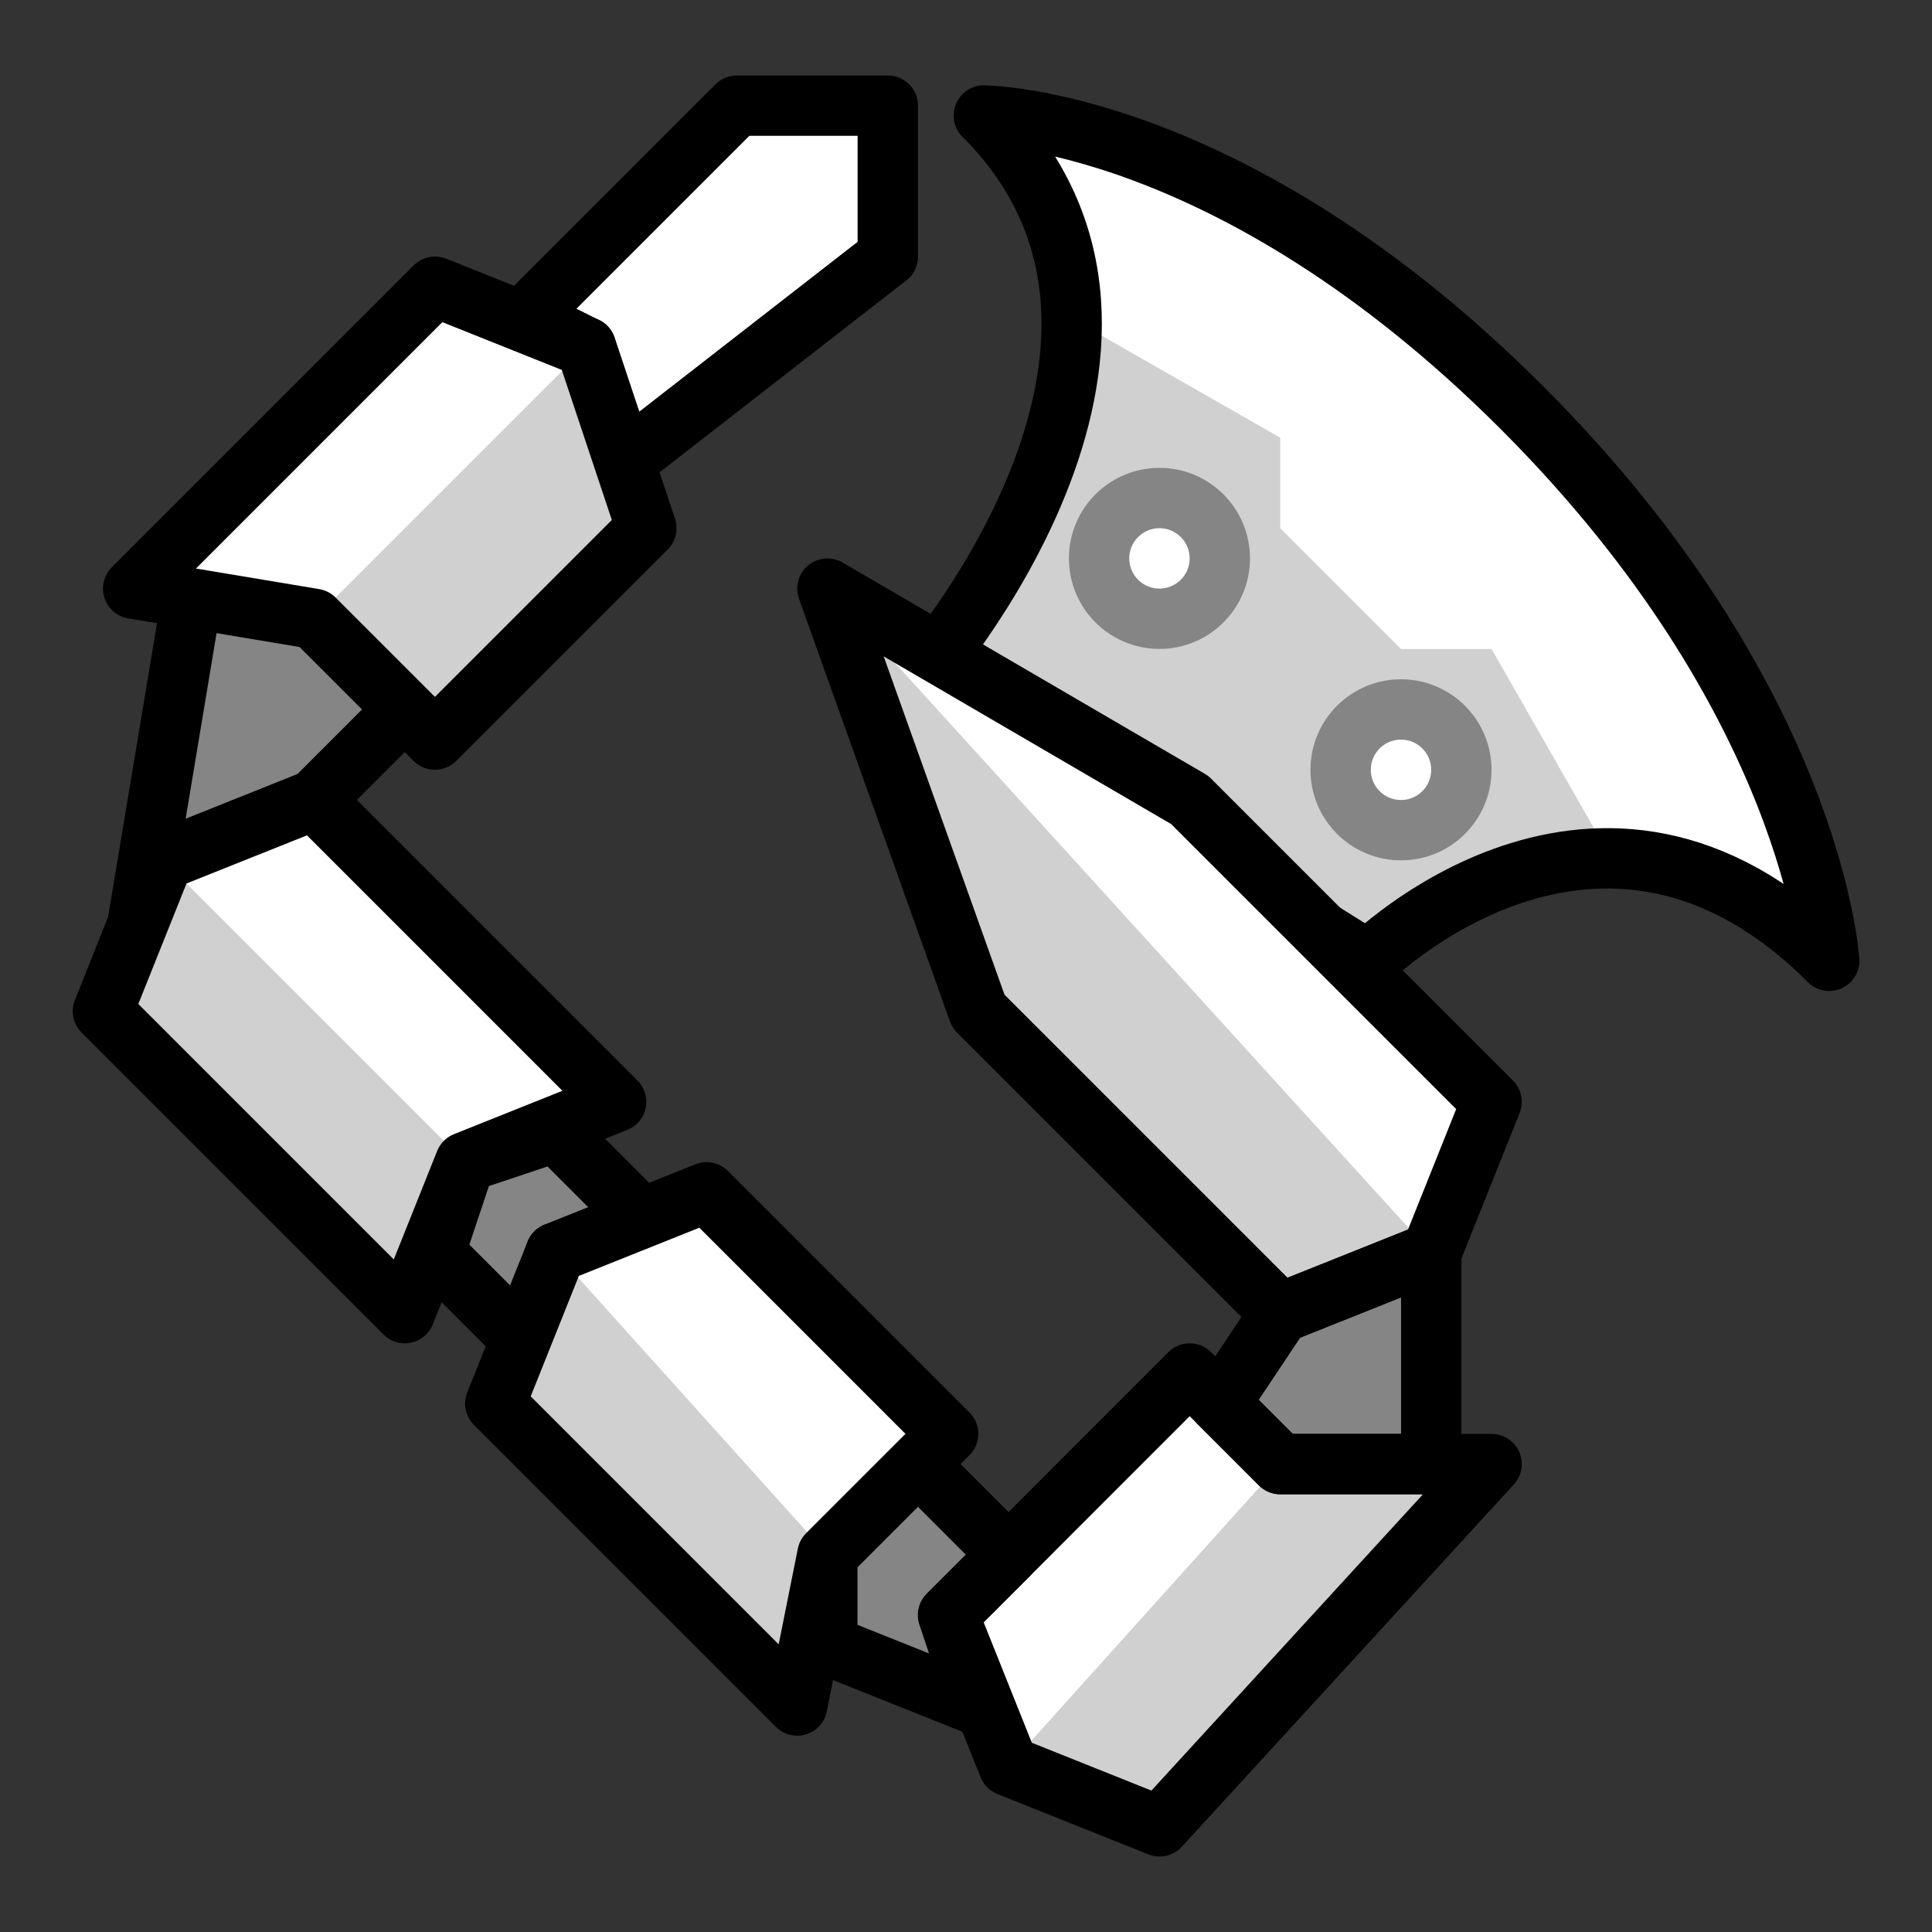 <?xml version="1.0" encoding="UTF-8" standalone="no"?>
<svg
   xmlns:dc="http://purl.org/dc/elements/1.1/"
   xmlns:cc="http://creativecommons.org/ns#"
   xmlns:rdf="http://www.w3.org/1999/02/22-rdf-syntax-ns#"
   xmlns:svg="http://www.w3.org/2000/svg"
   xmlns="http://www.w3.org/2000/svg"
   xmlns:sodipodi="http://sodipodi.sourceforge.net/DTD/sodipodi-0.dtd"
   xmlns:inkscape="http://www.inkscape.org/namespaces/inkscape"
   width="64"
   height="64"
   viewBox="0 0 16.933 16.933"
   version="1.1"
   id="svg8"
   inkscape:version="1.0.2-2 (e86c870879, 2021-01-15)"
   sodipodi:docname="Whip_Spear_Icon_Yellow.svg">
  <rect x="0" y="0" width="16.933" height="16.933" fill="#333333" stroke="none"/>
  <defs
     id="defs2" />
  <sodipodi:namedview
     id="base"
     pagecolor="#ffffff"
     bordercolor="#666666"
     borderopacity="1.0"
     inkscape:pageopacity="0.0"
     inkscape:pageshadow="2"
     inkscape:zoom="5.4129033"
     inkscape:cx="83.502711"
     inkscape:cy="51.636216"
     inkscape:document-units="px"
     inkscape:current-layer="layer1"
     showgrid="false"
     units="px"
     inkscape:snap-smooth-nodes="true"
     inkscape:window-width="1920"
     inkscape:window-height="1001"
     inkscape:window-x="-9"
     inkscape:window-y="-9"
     inkscape:window-maximized="1"
     inkscape:document-rotation="0">
    <inkscape:grid
       type="xygrid"
       id="grid815" />
  </sodipodi:namedview>
  <g
     inkscape:label="Layer 1"
     inkscape:groupmode="layer"
     id="layer1"
     transform="translate(0,-280.067)">
    <path
       style="fill:#d0d0d0;fill-opacity:1;stroke:none;stroke-width:0.265px;stroke-linecap:butt;stroke-linejoin:miter;stroke-opacity:1"
       d="m 13.073,292.899 -2.91,3.175 -1.323,-0.529 -0.265,-0.529 2.381,-2.381 0.265,0.265 z"
       id="path1055"
       inkscape:connector-curvature="0" />
    <path
       style="fill:#ffffff;fill-opacity:1;stroke:none;stroke-width:0.265px;stroke-linecap:butt;stroke-linejoin:miter;stroke-opacity:1"
       d="m 11.221,292.899 -2.381,2.646 -0.529,-1.323 2.117,-2.117 z"
       id="path1045"
       inkscape:connector-curvature="0" />
    <path
       style="fill:#d0d0d0;fill-opacity:1;stroke:none;stroke-width:0.265px;stroke-linecap:butt;stroke-linejoin:miter;stroke-opacity:1"
       d="m 14.396,287.607 -1.587,0.265 -1.058,0.529 -1.323,-1.323 -2.117,-1.323 1.058,-1.852 0.265,-1.323 0.794,0.265 3.969,3.704 z"
       id="path1039"
       inkscape:connector-curvature="0" />
    <path
       style="fill:#ffffff;fill-opacity:1;stroke:none;stroke-width:0.265px;stroke-linecap:butt;stroke-linejoin:miter;stroke-opacity:1"
       d="m 14.131,287.607 -1.058,-1.852 h -0.794 l -1.058,-1.058 v -0.794 l -1.852,-1.058 -0.529,-1.587 1.588,0.265 2.646,1.852 2.117,2.381 0.794,2.381 h -0.265 l -1.058,-0.529 z"
       id="path1035"
       inkscape:connector-curvature="0"
       sodipodi:nodetypes="cccccccccccccc" />
    <path
       style="fill:none;stroke:#000000;stroke-width:0.529;stroke-linecap:round;stroke-linejoin:round;stroke-miterlimit:4;stroke-dasharray:none;stroke-opacity:1"
       d="m 8.623,281.079 c 2.021,2.021 -0.577,4.941 -0.577,4.941 l 3.945,2.468 c 0,0 2.021,-2.021 4.041,0 0,0 -0.135,-2.29 -2.694,-4.849 -2.559,-2.559 -4.715,-2.559 -4.715,-2.559 z"
       id="path817"
       inkscape:connector-curvature="0"
       sodipodi:nodetypes="cccccc" />
    <path
       style="fill:#d0d0d0;fill-opacity:1;stroke:none;stroke-width:0.265px;stroke-linecap:butt;stroke-linejoin:miter;stroke-opacity:1"
       d="m 7.252,285.226 1.323,3.704 2.646,2.646 1.058,-0.265 0.529,-1.058 -3.704,-3.969 z"
       id="path1043"
       inkscape:connector-curvature="0" />
    <path
       style="fill:#ffffff;fill-opacity:1;stroke:#000000;stroke-width:0.529;stroke-linecap:round;stroke-linejoin:round;stroke-miterlimit:4;stroke-dasharray:none;stroke-opacity:1"
       d="m 4.606,282.845 1.852,-1.852 h 1.323 l 1e-7,1.323 -2.381,1.852 -0.265,-1.058 z"
       id="path1037"
       inkscape:connector-curvature="0"
       sodipodi:nodetypes="ccccccc" />
    <path
       style="fill:#858585;fill-opacity:1;stroke:#000000;stroke-width:0.529;stroke-linecap:round;stroke-linejoin:round;stroke-miterlimit:4;stroke-dasharray:none;stroke-opacity:1"
       d="m 3.548,286.284 -0.794,0.794 -1.323,0.529 -0.265,0.794 0.529,-3.175 1.058,0.265 z"
       id="path992"
       inkscape:connector-curvature="0"
       sodipodi:nodetypes="ccccccc" />
    <path
       style="fill:#858585;fill-opacity:1;stroke:#000000;stroke-width:0.529;stroke-linecap:round;stroke-linejoin:round;stroke-miterlimit:4;stroke-dasharray:none;stroke-opacity:1"
       d="m 8.839,293.693 -0.794,-0.794 -0.794,0.794 -1e-7,0.794 1.323,0.529 -0.265,-0.794 z"
       id="path988"
       inkscape:connector-curvature="0"
       sodipodi:nodetypes="ccccccc" />
    <path
       style="fill:#858585;fill-opacity:1;stroke:#000000;stroke-width:0.529;stroke-linecap:round;stroke-linejoin:round;stroke-miterlimit:4;stroke-dasharray:none;stroke-opacity:1"
       d="m 12.544,291.047 v 1.852 h -1.323 l -0.529,-0.529 0.529,-0.794 z"
       id="path986"
       inkscape:connector-curvature="0" />
    <path
       style="fill:#ffffff;fill-opacity:1;stroke:none;stroke-width:0.265px;stroke-linecap:butt;stroke-linejoin:miter;stroke-opacity:1"
       d="m 12.544,291.047 -5.292,-5.821 3.175,1.852 2.646,2.646 z"
       id="path1041"
       inkscape:connector-curvature="0" />
    <path
       style="fill:#858585;fill-opacity:1;stroke:#000000;stroke-width:0.529;stroke-linecap:round;stroke-linejoin:round;stroke-miterlimit:4;stroke-dasharray:none;stroke-opacity:1"
       d="m 5.664,290.782 -0.794,-0.794 -0.794,0.265 -0.265,0.794 0.794,0.794 0.265,-0.794 z"
       id="path990"
       inkscape:connector-curvature="0" />
    <path
       style="fill:none;stroke:#000000;stroke-width:0.529;stroke-linecap:round;stroke-linejoin:round;stroke-miterlimit:4;stroke-dasharray:none;stroke-opacity:1"
       d="m 7.252,285.226 3.175,1.852 2.646,2.646 -0.529,1.323 -1.323,0.529 -2.646,-2.646 z"
       id="path976"
       inkscape:connector-curvature="0"
       sodipodi:nodetypes="ccccccc" />
    <path
       style="fill:#d0d0d0;fill-opacity:1;stroke:none;stroke-width:0.265px;stroke-linecap:butt;stroke-linejoin:miter;stroke-opacity:1"
       d="m 7.252,293.693 -0.265,1.323 -2.646,-2.646 0.529,-1.323 1.058,0.265 z"
       id="path1057"
       inkscape:connector-curvature="0" />
    <path
       style="fill:#ffffff;fill-opacity:1;stroke:none;stroke-width:0.265px;stroke-linecap:butt;stroke-linejoin:miter;stroke-opacity:1"
       d="m 7.252,293.693 -2.381,-2.646 1.323,-0.529 2.117,2.117 z"
       id="path1047"
       inkscape:connector-curvature="0"
       sodipodi:nodetypes="ccccc" />
    <path
       style="fill:none;stroke:#000000;stroke-width:0.529;stroke-linecap:round;stroke-linejoin:round;stroke-miterlimit:4;stroke-dasharray:none;stroke-opacity:1"
       d="m 10.427,292.105 0.794,0.794 h 1.852 l -2.91,3.175 -1.323,-0.529 -0.529,-1.323 z"
       id="path978"
       inkscape:connector-curvature="0" />
    <path
       style="fill:none;stroke:#000000;stroke-width:0.529;stroke-linecap:round;stroke-linejoin:round;stroke-miterlimit:4;stroke-dasharray:none;stroke-opacity:1"
       d="m 8.31,292.634 -1.058,1.058 -0.265,1.323 -2.646,-2.646 0.529,-1.323 1.323,-0.529 z"
       id="path980"
       inkscape:connector-curvature="0"
       sodipodi:nodetypes="ccccccc" />
    <path
       style="fill:#d0d0d0;fill-opacity:1;stroke:none;stroke-width:0.265px;stroke-linecap:butt;stroke-linejoin:miter;stroke-opacity:1"
       d="m 4.077,290.253 -0.529,1.323 -2.646,-2.646 0.529,-1.323 1.852,0.794 z"
       id="path1059"
       inkscape:connector-curvature="0" />
    <path
       style="fill:#ffffff;fill-opacity:1;stroke:none;stroke-width:0.265px;stroke-linecap:butt;stroke-linejoin:miter;stroke-opacity:1"
       d="m 4.077,290.253 -2.646,-2.646 1.323,-0.529 2.646,2.646 z"
       id="path1049"
       inkscape:connector-curvature="0" />
    <path
       style="fill:none;stroke:#000000;stroke-width:0.529;stroke-linecap:round;stroke-linejoin:round;stroke-miterlimit:4;stroke-dasharray:none;stroke-opacity:1"
       d="m 5.4,289.724 -1.323,0.529 -0.529,1.323 -2.646,-2.646 0.529,-1.323 1.323,-0.529 z"
       id="path982"
       inkscape:connector-curvature="0"
       sodipodi:nodetypes="ccccccc" />
    <path
       style="fill:#ffffff;fill-opacity:1;stroke:none;stroke-width:0.265px;stroke-linecap:butt;stroke-linejoin:miter;stroke-opacity:1"
       d="m 2.754,285.491 -1.323,-0.265 2.381,-2.646 1.323,0.529 -0.265,1.058 z"
       id="path1061"
       inkscape:connector-curvature="0" />
    <path
       style="fill:#d0d0d0;fill-opacity:1;stroke:none;stroke-width:0.265px;stroke-linecap:butt;stroke-linejoin:miter;stroke-opacity:1"
       d="m 3.812,286.549 -1.058,-1.058 2.381,-2.381 0.529,1.587 z"
       id="path1051"
       inkscape:connector-curvature="0" />
    <path
       style="fill:none;stroke:#000000;stroke-width:0.529;stroke-linecap:round;stroke-linejoin:round;stroke-miterlimit:4;stroke-dasharray:none;stroke-opacity:1"
       d="m 3.812,286.549 -1.058,-1.058 -1.587,-0.265 2.646,-2.646 1.323,0.529 0.529,1.587 z"
       id="path984"
       inkscape:connector-curvature="0"
       sodipodi:nodetypes="ccccccc" />
    <circle
       style="display:inline;opacity:1;fill:#ffffff;fill-opacity:1;fill-rule:nonzero;stroke:#858585;stroke-width:0.529;stroke-linecap:round;stroke-linejoin:round;stroke-miterlimit:4;stroke-dasharray:none;stroke-dashoffset:0;stroke-opacity:1;paint-order:normal"
       id="path1812-44"
       cx="10.162"
       cy="284.961"
       r="0.529" />
    <circle
       style="display:inline;opacity:1;fill:#ffffff;fill-opacity:1;fill-rule:nonzero;stroke:#858585;stroke-width:0.529;stroke-linecap:round;stroke-linejoin:round;stroke-miterlimit:4;stroke-dasharray:none;stroke-dashoffset:0;stroke-opacity:1;paint-order:normal"
       id="path1812-44-6"
       cx="12.279"
       cy="286.814"
       r="0.529" />
  </g>
</svg>
